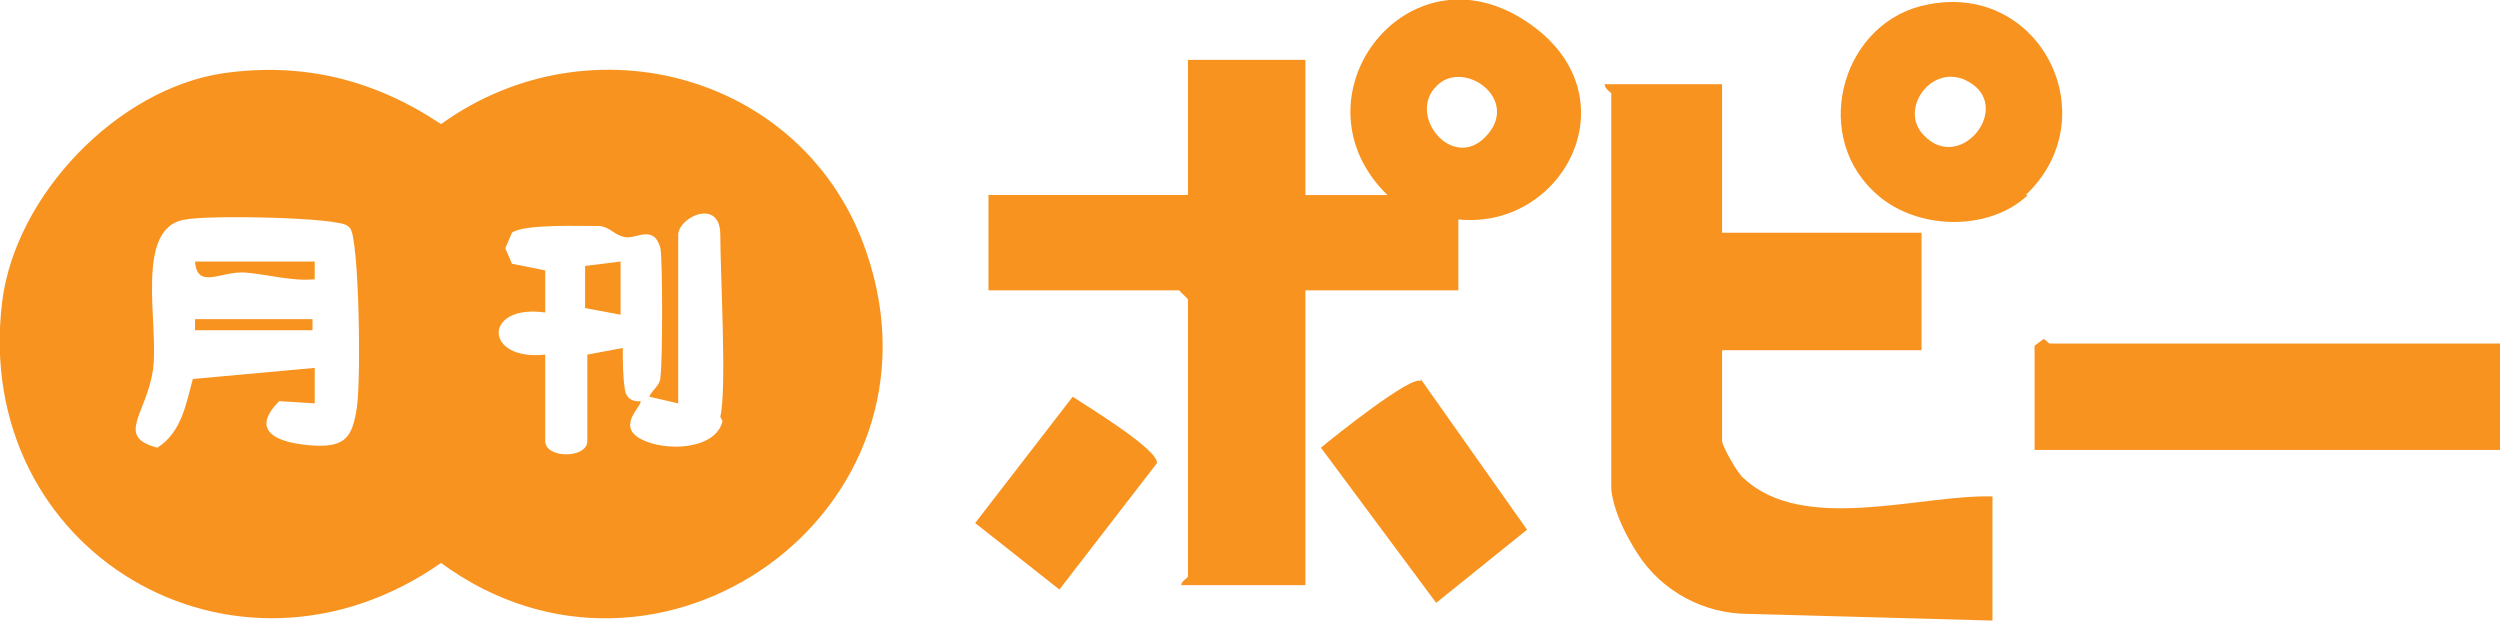 <?xml version="1.0" encoding="UTF-8"?>
<svg id="layer" xmlns="http://www.w3.org/2000/svg" width="112.8" height="28" version="1.1" viewBox="0 0 112.8 28">
  <!-- Generator: Adobe Illustrator 29.1.0, SVG Export Plug-In . SVG Version: 2.1.0 Build 142)  -->
  <defs>
    <style>
      .st0 {
        fill: #f7931e;
      }
    </style>
  </defs>
  <path class="st0" d="M10.1,3.3c3.6-.5,6.8.3,9.8,2.3,6.8-4.9,16.5-2.2,19.2,5.8,4,11.7-9.4,21.2-19.2,14C10.6,31.9-1.3,24.9.1,13.6.7,8.8,5.3,4,10.1,3.3ZM15.7,10.2c-.4-.4-6.3-.5-7.3-.3-2.4.3-1.2,4.8-1.5,6.8s-1.7,3,.2,3.5c1.1-.7,1.3-2,1.6-3.1l5.5-.5v1.6s-1.6-.1-1.6-.1c-1.4,1.4,0,1.9,1.5,2s1.8-.4,2-1.7.1-7.6-.3-8.1ZM32.5,18.8c.3-1.2,0-6.5,0-8.2s-1.9-.8-1.9,0v7.6l-1.3-.3c.1-.3.5-.5.5-.9.1-.7.1-5.2,0-5.8-.3-1.1-1.1-.4-1.6-.5s-.6-.4-1.1-.5c-.8,0-3.5-.1-4,.3l-.3.7.3.7,1.5.3v1.9c-2.8-.4-2.8,2.2,0,1.9v3.9c0,.8,1.9.8,1.9,0v-3.9l1.6-.3c0,.6,0,1.3.1,1.9s.7.5.7.5c.1.2-1.1,1.1,0,1.7s3.4.5,3.7-.8Z"/>
  <path class="st0" d="M62.6,8.8c-4.4-4.3.7-11.2,6-8s2.1,9.6-2.8,9.1v3.2s-6.9,0-6.9,0v13.3h-5.6c0-.2.3-.3.3-.4v-12.5l-.4-.4h-8.6v-4.3h9V2.7h5.3v6.1h3.7ZM64.8,3.9c-1.3,1.3.7,3.8,2.2,2.3,1.7-1.7-1-3.6-2.2-2.3Z"/>
  <path class="st0" d="M77.7,3.8v6.7h9v5.3h-9v4.1c0,.2.7,1.5,1,1.7,2.7,2.5,8,.7,11.2.8v5.6l-11-.3c-2,0-3.9-1-5-2.7s-1.2-2.8-1.2-3V4.2c0,0-.3-.2-.3-.4h5.3Z"/>
  <path class="st0" d="M112.8,15.5v4.8h-21v-4.7l.4-.3c.1,0,.2.2.3.2h20.4Z"/>
  <path class="st0" d="M91.5,8.8c-1.8,1.7-5.2,1.6-7-.2-2.8-2.7-1.3-7.7,2.5-8.4,5.1-1,8.1,5.1,4.4,8.6ZM86.8,6.1c1.6,1.7,3.9-1.1,2.2-2.3s-3.4,1.1-2.2,2.3Z"/>
  <path class="st0" d="M64.1,17.1l4.8,6.8-4.1,3.3-5.2-7c.6-.5,4.1-3.3,4.5-3Z"/>
  <path class="st0" d="M48.4,17.9c.6.4,3.9,2.4,3.8,3l-4.4,5.7-3.8-3,4.4-5.7Z"/>
  <path class="st0" d="M14.2,11.8v.8c-1,.1-2-.2-3.1-.3s-2.2.8-2.3-.5h5.3Z"/>
  <rect class="st0" x="8.8" y="14.4" width="5.3" height=".5"/>
  <polygon class="st0" points="28 14.2 26.4 13.9 26.4 12 28 11.8 28 14.2"/>
</svg>